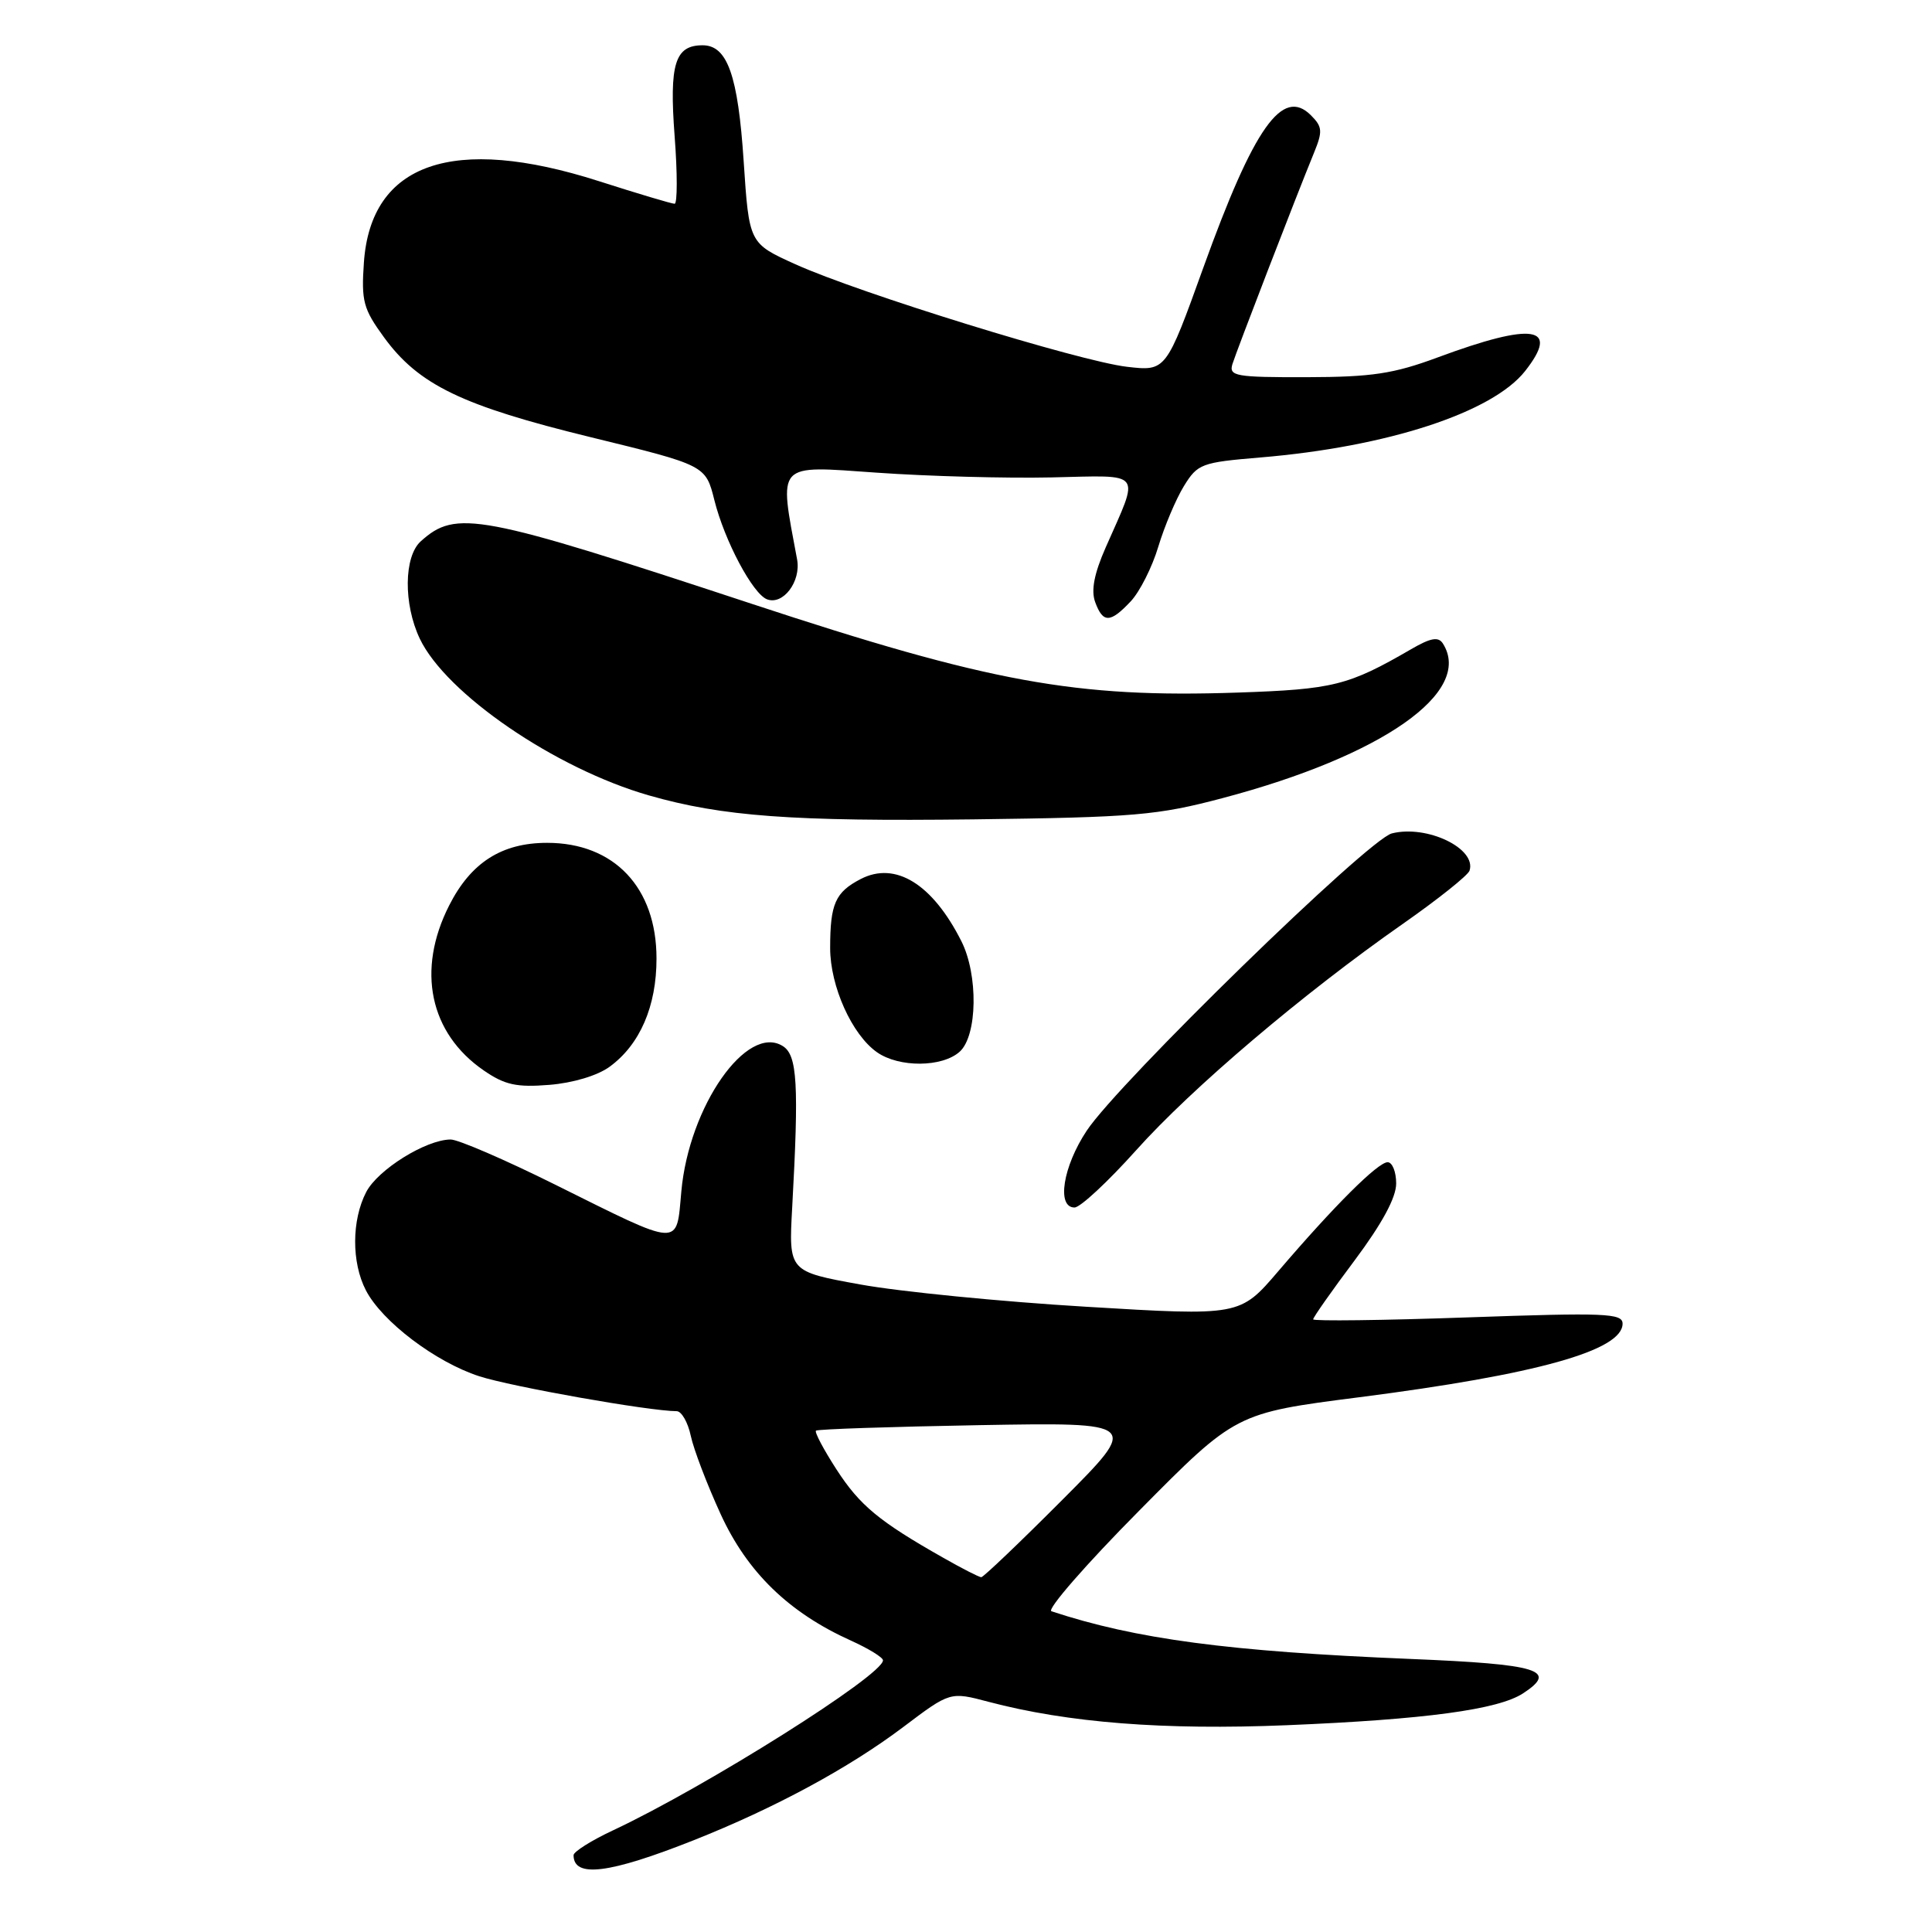 <?xml version="1.0" encoding="UTF-8" standalone="no"?>
<!DOCTYPE svg PUBLIC "-//W3C//DTD SVG 1.1//EN" "http://www.w3.org/Graphics/SVG/1.1/DTD/svg11.dtd" >
<svg xmlns="http://www.w3.org/2000/svg" xmlns:xlink="http://www.w3.org/1999/xlink" version="1.1" viewBox="0 0 256 256">
 <g >
 <path fill="currentColor"
d=" M 91.92 243.84 C 102.66 239.58 112.50 234.26 119.70 228.83 C 125.90 224.15 125.90 224.15 130.99 225.50 C 141.53 228.28 154.21 229.27 170.50 228.60 C 188.85 227.84 198.50 226.54 201.81 224.38 C 206.51 221.31 203.93 220.52 186.92 219.82 C 162.79 218.83 150.50 217.19 139.32 213.50 C 138.67 213.29 143.89 207.29 150.94 200.18 C 163.74 187.24 163.74 187.24 180.12 185.14 C 203.62 182.13 215.00 178.95 215.00 175.39 C 215.00 174.01 212.69 173.92 194.50 174.56 C 183.22 174.96 174.00 175.07 174.00 174.82 C 174.00 174.56 176.47 171.04 179.50 167.00 C 183.13 162.14 185.00 158.69 185.00 156.82 C 185.00 155.27 184.49 154.00 183.87 154.00 C 182.58 154.00 176.80 159.76 169.38 168.44 C 164.30 174.38 164.30 174.38 143.90 173.15 C 132.68 172.48 119.22 171.15 114.00 170.20 C 104.50 168.48 104.50 168.48 104.97 159.99 C 105.87 143.67 105.65 139.83 103.74 138.62 C 98.98 135.60 91.30 146.58 90.28 157.87 C 89.60 165.32 90.45 165.36 73.50 156.94 C 66.90 153.66 60.69 150.98 59.71 150.99 C 56.44 151.01 50.06 154.98 48.52 157.96 C 46.59 161.69 46.57 167.28 48.48 170.97 C 50.62 175.11 57.71 180.48 63.50 182.36 C 67.75 183.74 86.02 186.98 89.67 186.99 C 90.31 187.00 91.15 188.46 91.53 190.25 C 91.91 192.04 93.69 196.71 95.49 200.63 C 99.02 208.34 104.55 213.70 112.78 217.40 C 115.10 218.45 117.00 219.62 117.00 220.00 C 117.00 221.98 93.51 236.77 81.25 242.52 C 78.36 243.87 76.00 245.36 76.00 245.82 C 76.00 248.87 80.72 248.28 91.92 243.84 Z  M 150.53 152.43 C 157.91 144.18 172.69 131.63 185.92 122.39 C 190.55 119.15 194.51 115.99 194.72 115.37 C 195.68 112.43 189.09 109.26 184.43 110.43 C 181.30 111.21 148.21 143.45 143.99 149.83 C 140.84 154.58 139.98 160.00 142.38 160.00 C 143.14 160.00 146.80 156.59 150.53 152.43 Z  M 80.79 141.34 C 84.80 138.41 87.00 133.32 86.99 127.00 C 86.99 117.61 81.38 111.68 72.50 111.68 C 66.48 111.68 62.39 114.29 59.51 119.99 C 55.17 128.55 56.92 136.90 64.10 141.84 C 66.89 143.76 68.44 144.10 72.79 143.75 C 75.92 143.50 79.19 142.52 80.79 141.34 Z  M 127.17 139.35 C 129.52 137.22 129.64 129.16 127.38 124.70 C 123.56 117.13 118.65 114.10 114.06 116.47 C 110.68 118.22 110.00 119.75 110.00 125.62 C 110.00 130.69 112.89 137.11 116.21 139.43 C 119.13 141.48 124.86 141.44 127.17 139.35 Z  M 162.01 105.75 C 183.21 100.14 195.26 91.68 191.19 85.27 C 190.59 84.33 189.58 84.51 186.95 86.04 C 178.65 90.85 176.68 91.34 164.00 91.77 C 142.54 92.50 131.15 90.42 99.58 80.00 C 63.38 68.06 60.44 67.50 55.75 71.73 C 53.51 73.75 53.45 80.04 55.62 84.62 C 59.09 91.92 73.58 101.84 86.00 105.40 C 95.71 108.18 104.98 108.86 129.00 108.57 C 150.38 108.30 153.36 108.04 162.01 105.75 Z  M 149.82 79.69 C 151.02 78.42 152.67 75.15 153.48 72.44 C 154.30 69.72 155.83 66.11 156.88 64.40 C 158.69 61.46 159.20 61.27 166.97 60.62 C 183.81 59.22 197.76 54.67 202.09 49.16 C 206.76 43.22 203.18 42.66 190.50 47.36 C 184.65 49.53 181.79 49.96 173.13 49.98 C 163.72 50.00 162.82 49.84 163.30 48.25 C 163.85 46.49 171.64 26.28 174.11 20.25 C 175.28 17.39 175.23 16.80 173.70 15.27 C 169.93 11.51 166.16 16.85 159.46 35.43 C 154.50 49.20 154.50 49.20 149.32 48.60 C 143.05 47.87 113.86 38.85 105.38 35.01 C 99.26 32.24 99.26 32.24 98.54 21.37 C 97.79 9.98 96.38 6.00 93.10 6.00 C 89.43 6.00 88.67 8.47 89.39 18.02 C 89.77 22.96 89.76 27.00 89.39 27.00 C 89.01 27.00 84.49 25.65 79.34 24.00 C 60.04 17.82 49.15 21.58 48.22 34.76 C 47.86 39.91 48.14 40.93 50.87 44.68 C 55.46 50.99 61.20 53.76 78.27 57.93 C 93.50 61.65 93.50 61.65 94.66 66.28 C 96.01 71.67 99.74 78.68 101.63 79.41 C 103.76 80.23 106.16 77.05 105.62 74.13 C 103.20 61.14 102.70 61.69 116.17 62.63 C 122.95 63.11 133.37 63.39 139.31 63.26 C 151.65 62.99 151.05 62.22 146.51 72.54 C 144.97 76.04 144.55 78.25 145.12 79.79 C 146.15 82.59 147.11 82.57 149.82 79.69 Z  M 125.00 206.42 C 116.47 201.59 113.93 199.48 110.84 194.71 C 109.14 192.08 107.91 189.76 108.12 189.57 C 108.33 189.37 118.06 189.05 129.75 188.84 C 151.00 188.47 151.00 188.47 140.77 198.73 C 135.14 204.38 130.30 208.99 130.02 208.99 C 129.73 208.98 127.47 207.83 125.00 206.42 Z "/>
</g>
</svg>